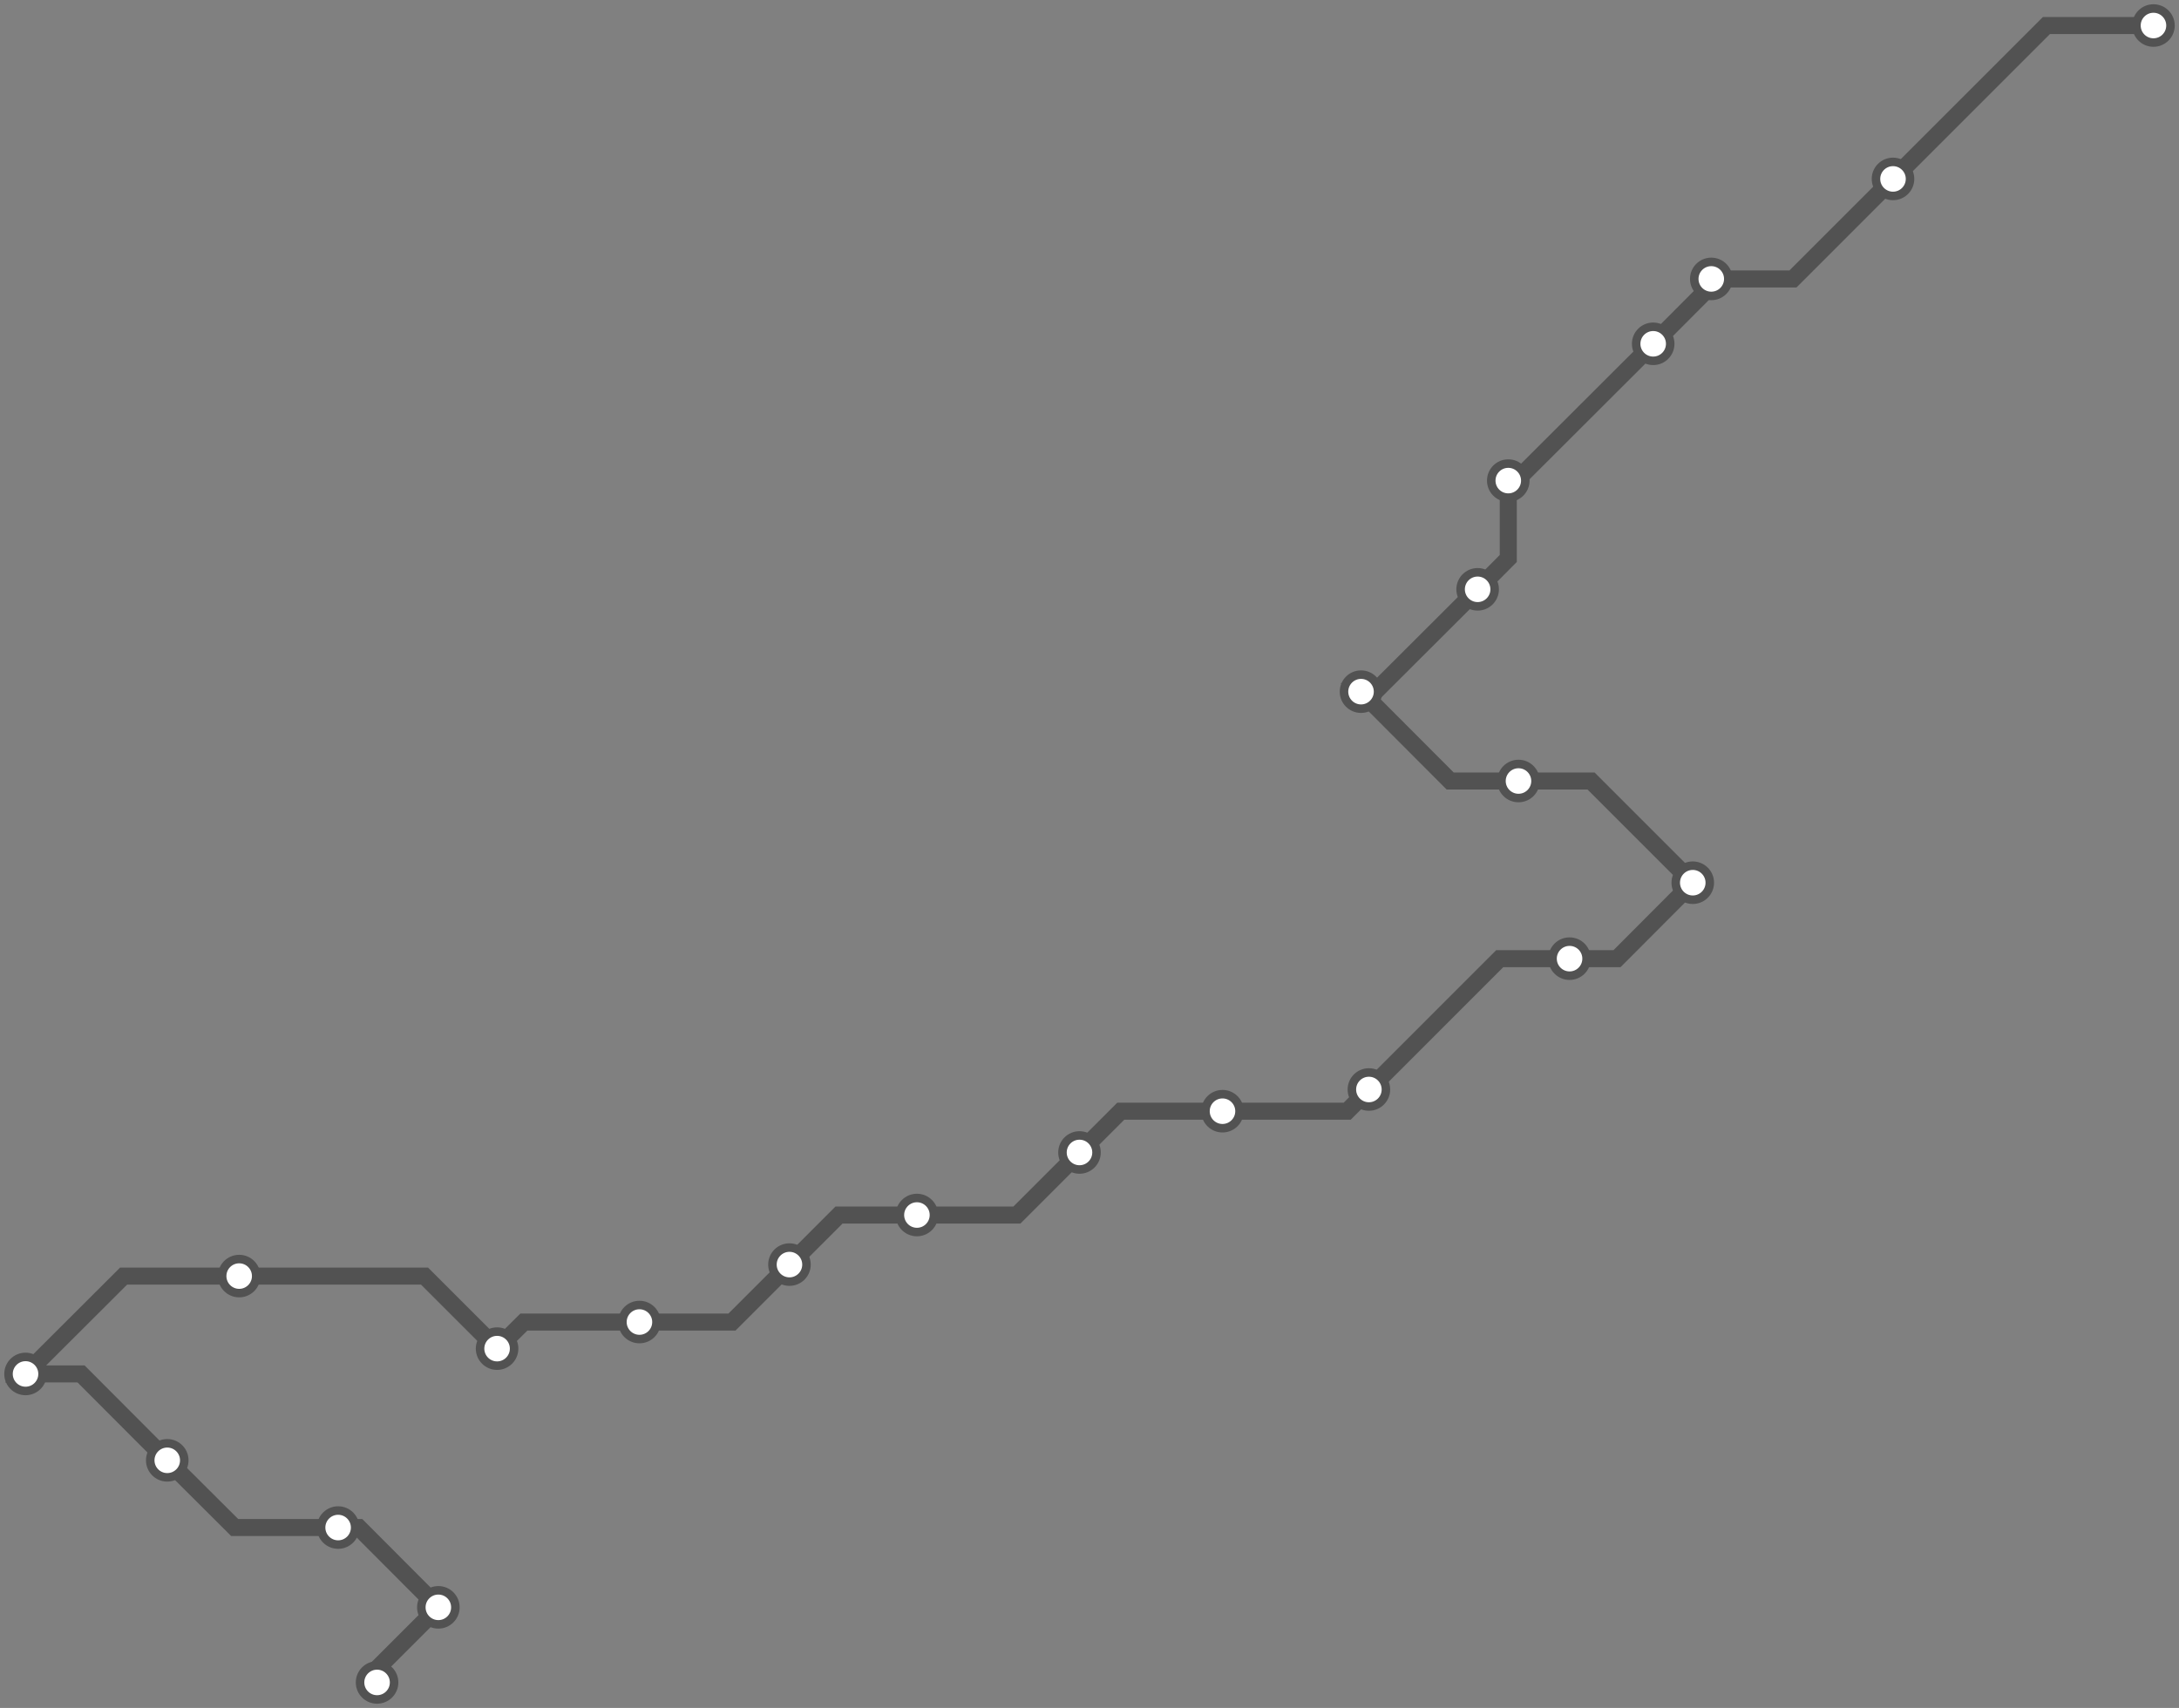 <svg width="1024.0" height="802.8" xmlns="http://www.w3.org/2000/svg">
<rect width="100%" height="100%" fill="#808080" stroke="none"/>
<path d="M177.2 790.8 L177.2 784.3 L206.0 755.5 L168.6 718.0 L158.9 718.0 L110.3 718.0 L78.6 686.4 L38.1 645.8 L12.0 645.8 L58.1 599.8 L112.4 599.8 L199.5 599.8 L233.6 633.9 L246.2 621.4 L300.5 621.4 L344.0 621.4 L371.0 594.4 L394.3 571.1 L430.9 571.1 L477.9 571.1 L507.3 541.7 L526.7 522.3 L574.5 522.3 L633.1 522.3 L643.3 512.1 L704.8 450.6 L737.6 450.6 L759.9 450.6 L795.5 414.9 L747.7 367.1 L713.6 367.1 L681.5 367.1 L639.6 325.1 L646.2 325.1 L694.4 277.0 L708.8 262.5 L708.8 225.9 L712.5 225.9 L776.9 161.6 L804.2 134.2 L804.2 131.1 L842.6 131.1 L889.6 84.1 L961.7 12.0 L1012.0 12.0 " />
<circle cx="177.2" cy="790.8" r="8" />
<circle cx="206.0" cy="755.5" r="8" />
<circle cx="158.9" cy="718.0" r="8" />
<circle cx="78.6" cy="686.4" r="8" />
<circle cx="12.0" cy="645.8" r="8" />
<circle cx="112.4" cy="599.8" r="8" />
<circle cx="233.6" cy="633.9" r="8" />
<circle cx="300.5" cy="621.4" r="8" />
<circle cx="371.0" cy="594.4" r="8" />
<circle cx="430.9" cy="571.1" r="8" />
<circle cx="507.3" cy="541.7" r="8" />
<circle cx="574.5" cy="522.3" r="8" />
<circle cx="643.3" cy="512.1" r="8" />
<circle cx="737.6" cy="450.6" r="8" />
<circle cx="795.5" cy="414.9" r="8" />
<circle cx="713.6" cy="367.1" r="8" />
<circle cx="639.6" cy="325.1" r="8" />
<circle cx="694.4" cy="277.0" r="8" />
<circle cx="708.8" cy="225.9" r="8" />
<circle cx="776.9" cy="161.6" r="8" />
<circle cx="804.2" cy="131.1" r="8" />
<circle cx="889.6" cy="84.1" r="8" />
<circle cx="1012.0" cy="12.0" r="8" />
<style>
circle {
fill: white;
stroke: #525252;
stroke-width: 4;
}
path {
fill: none;
stroke: #525252;
stroke-width: 8;
}</style>
</svg>